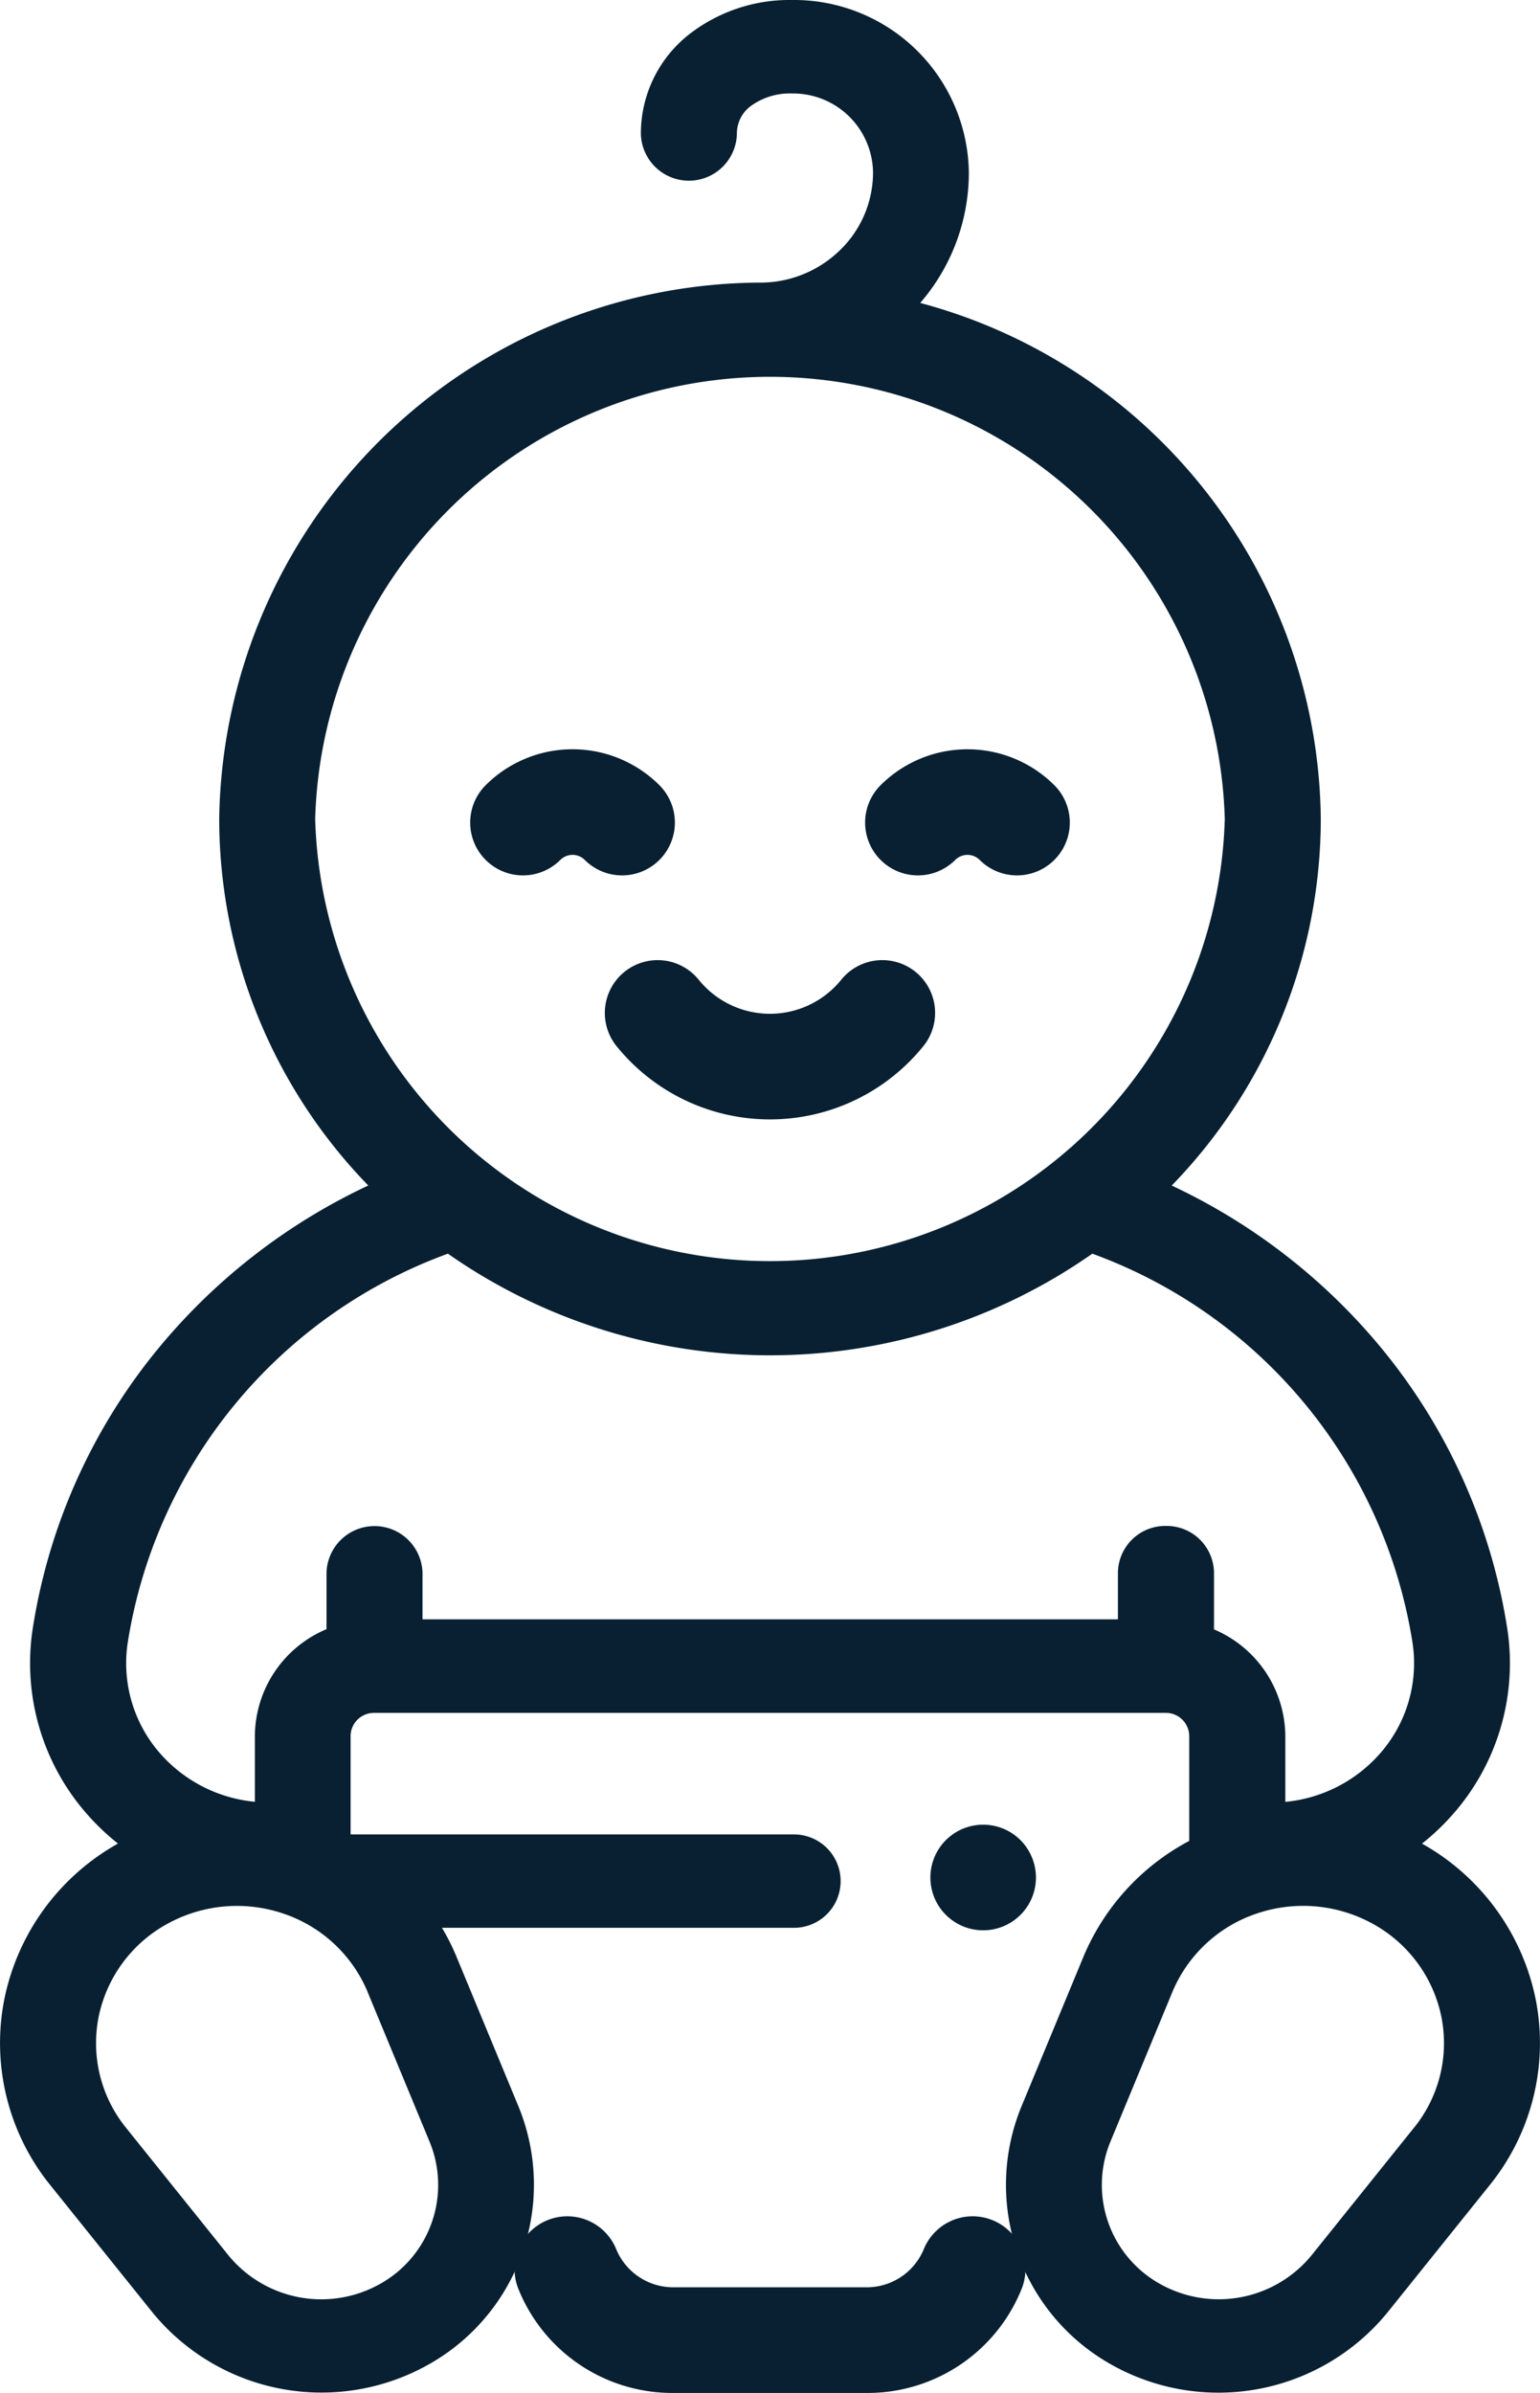 <svg id="baby-boy" xmlns="http://www.w3.org/2000/svg" width="32.997" height="51.25" viewBox="0 0 32.997 51.25">
  <g id="Group_26" data-name="Group 26" transform="translate(11.025 47.466)">
    <g id="Group_25" data-name="Group 25">
      <path id="Path_3" data-name="Path 3" d="M217.853,478.638a1.131,1.131,0,0,0-1.471.629,1.322,1.322,0,0,1-1.226.81h-4.133a1.322,1.322,0,0,1-1.226-.81,1.131,1.131,0,1,0-2.1.842,3.557,3.557,0,0,0,3.326,2.231h4.133a3.557,3.557,0,0,0,3.326-2.231A1.131,1.131,0,0,0,217.853,478.638Z" transform="translate(-207.616 -478.556)" fill="#082032"/>
    </g>
  </g>
  <g id="Group_28" data-name="Group 28">
    <g id="Group_27" data-name="Group 27">
      <path id="Path_4" data-name="Path 4" d="M128.459,42.817a4.945,4.945,0,0,0-2.435-3.332,5.069,5.069,0,0,0,.644-.609,4.889,4.889,0,0,0,1.183-3.994,12.449,12.449,0,0,0-2.952-6.308,12.956,12.956,0,0,0-4.238-3.183,11.284,11.284,0,0,0,3.194-7.85,11.56,11.56,0,0,0-8.583-11.053,4.261,4.261,0,0,0,1.042-2.8A3.746,3.746,0,0,0,112.522,0h0A3.5,3.5,0,0,0,110.3.752a2.7,2.7,0,0,0-1.013,2.121,1.029,1.029,0,0,0,2.057,0,.733.733,0,0,1,.282-.59,1.419,1.419,0,0,1,.9-.281h0a1.714,1.714,0,0,1,1.735,1.689,2.315,2.315,0,0,1-.711,1.67,2.444,2.444,0,0,1-1.715.692h0c-.025,0-.05,0-.075,0A11.653,11.653,0,0,0,100.252,17.54a11.283,11.283,0,0,0,3.194,7.85,12.955,12.955,0,0,0-4.238,3.183,12.451,12.451,0,0,0-2.952,6.308,4.89,4.89,0,0,0,1.183,3.994,5.061,5.061,0,0,0,.644.609,4.945,4.945,0,0,0-2.435,3.332,4.84,4.84,0,0,0,.986,3.985l2.2,2.739a4.678,4.678,0,0,0,5.885,1.111,4.412,4.412,0,0,0,1.954-5.516l-1.336-3.226a4.878,4.878,0,0,0-.312-.621h7.542a1,1,0,1,0,0-2h-9.5v-2.11a.5.5,0,0,1,.506-.493H120.53a.5.5,0,0,1,.506.493v2.249a4.985,4.985,0,0,0-2.268,2.484l-1.336,3.226a4.412,4.412,0,0,0,1.954,5.516,4.678,4.678,0,0,0,5.885-1.111l2.2-2.739A4.839,4.839,0,0,0,128.459,42.817ZM102.308,17.54a9.749,9.749,0,0,1,19.49,0,9.749,9.749,0,0,1-19.49,0Zm1.122,25.119,1.336,3.226a2.427,2.427,0,0,1-1.075,3.034,2.572,2.572,0,0,1-3.237-.611l-2.2-2.739a2.878,2.878,0,0,1-.586-2.371,2.942,2.942,0,0,1,1.454-1.985,3.091,3.091,0,0,1,2.494-.233A2.985,2.985,0,0,1,103.431,42.659Zm17.106-9.978a1.015,1.015,0,0,0-1.028,1v1h-14.9v-1a1.029,1.029,0,0,0-2.057,0v1.211a2.5,2.5,0,0,0-1.535,2.284v1.413A3.089,3.089,0,0,1,99,37.569a2.927,2.927,0,0,1-.708-2.39,10.631,10.631,0,0,1,6.86-8.329,12.037,12.037,0,0,0,13.808,0,10.631,10.631,0,0,1,6.86,8.329,2.927,2.927,0,0,1-.708,2.39,3.089,3.089,0,0,1-2.017,1.022V37.178a2.5,2.5,0,0,0-1.528-2.281V33.682A1.015,1.015,0,0,0,120.537,32.681Zm5.317,12.887-2.2,2.739a2.572,2.572,0,0,1-3.237.611,2.427,2.427,0,0,1-1.075-3.034l1.336-3.226a2.985,2.985,0,0,1,1.816-1.679,3.092,3.092,0,0,1,2.494.233A2.942,2.942,0,0,1,126.44,43.2,2.879,2.879,0,0,1,125.854,45.568Z" transform="translate(-95.555)" fill="#082032"/>
    </g>
  </g>
  <g id="Group_30" data-name="Group 30" transform="translate(19.935 39.08)">
    <g id="Group_29" data-name="Group 29">
      <path id="Path_5" data-name="Path 5" d="M292.651,392.831a1.131,1.131,0,1,0,.331.8A1.14,1.14,0,0,0,292.651,392.831Z" transform="translate(-290.72 -392.5)" fill="#082032"/>
    </g>
  </g>
  <g id="Group_32" data-name="Group 32" transform="translate(12.96 20.566)">
    <g id="Group_31" data-name="Group 31">
      <path id="Path_6" data-name="Path 6" d="M231.383,207.4a1.131,1.131,0,0,0-1.591.167,1.964,1.964,0,0,1-3.056,0,1.131,1.131,0,0,0-1.758,1.425,4.227,4.227,0,0,0,6.571,0A1.131,1.131,0,0,0,231.383,207.4Z" transform="translate(-224.726 -207.151)" fill="#082032"/>
    </g>
  </g>
  <g id="Group_34" data-name="Group 34" transform="translate(10.075 16.048)">
    <g id="Group_33" data-name="Group 33">
      <path id="Path_7" data-name="Path 7" d="M198.952,162.126a2.635,2.635,0,0,0-3.723,0,1.131,1.131,0,0,0,1.6,1.6.37.37,0,0,1,.523,0,1.131,1.131,0,1,0,1.6-1.6Z" transform="translate(-194.898 -161.357)" fill="#082032"/>
    </g>
  </g>
  <g id="Group_36" data-name="Group 36" transform="translate(18.537 16.048)">
    <g id="Group_35" data-name="Group 35">
      <path id="Path_8" data-name="Path 8" d="M282.394,162.126a2.636,2.636,0,0,0-3.723,0,1.131,1.131,0,0,0,1.6,1.6.37.37,0,0,1,.523,0,1.131,1.131,0,0,0,1.6-1.6Z" transform="translate(-278.34 -161.357)" fill="#082032"/>
    </g>
  </g>
</svg>
